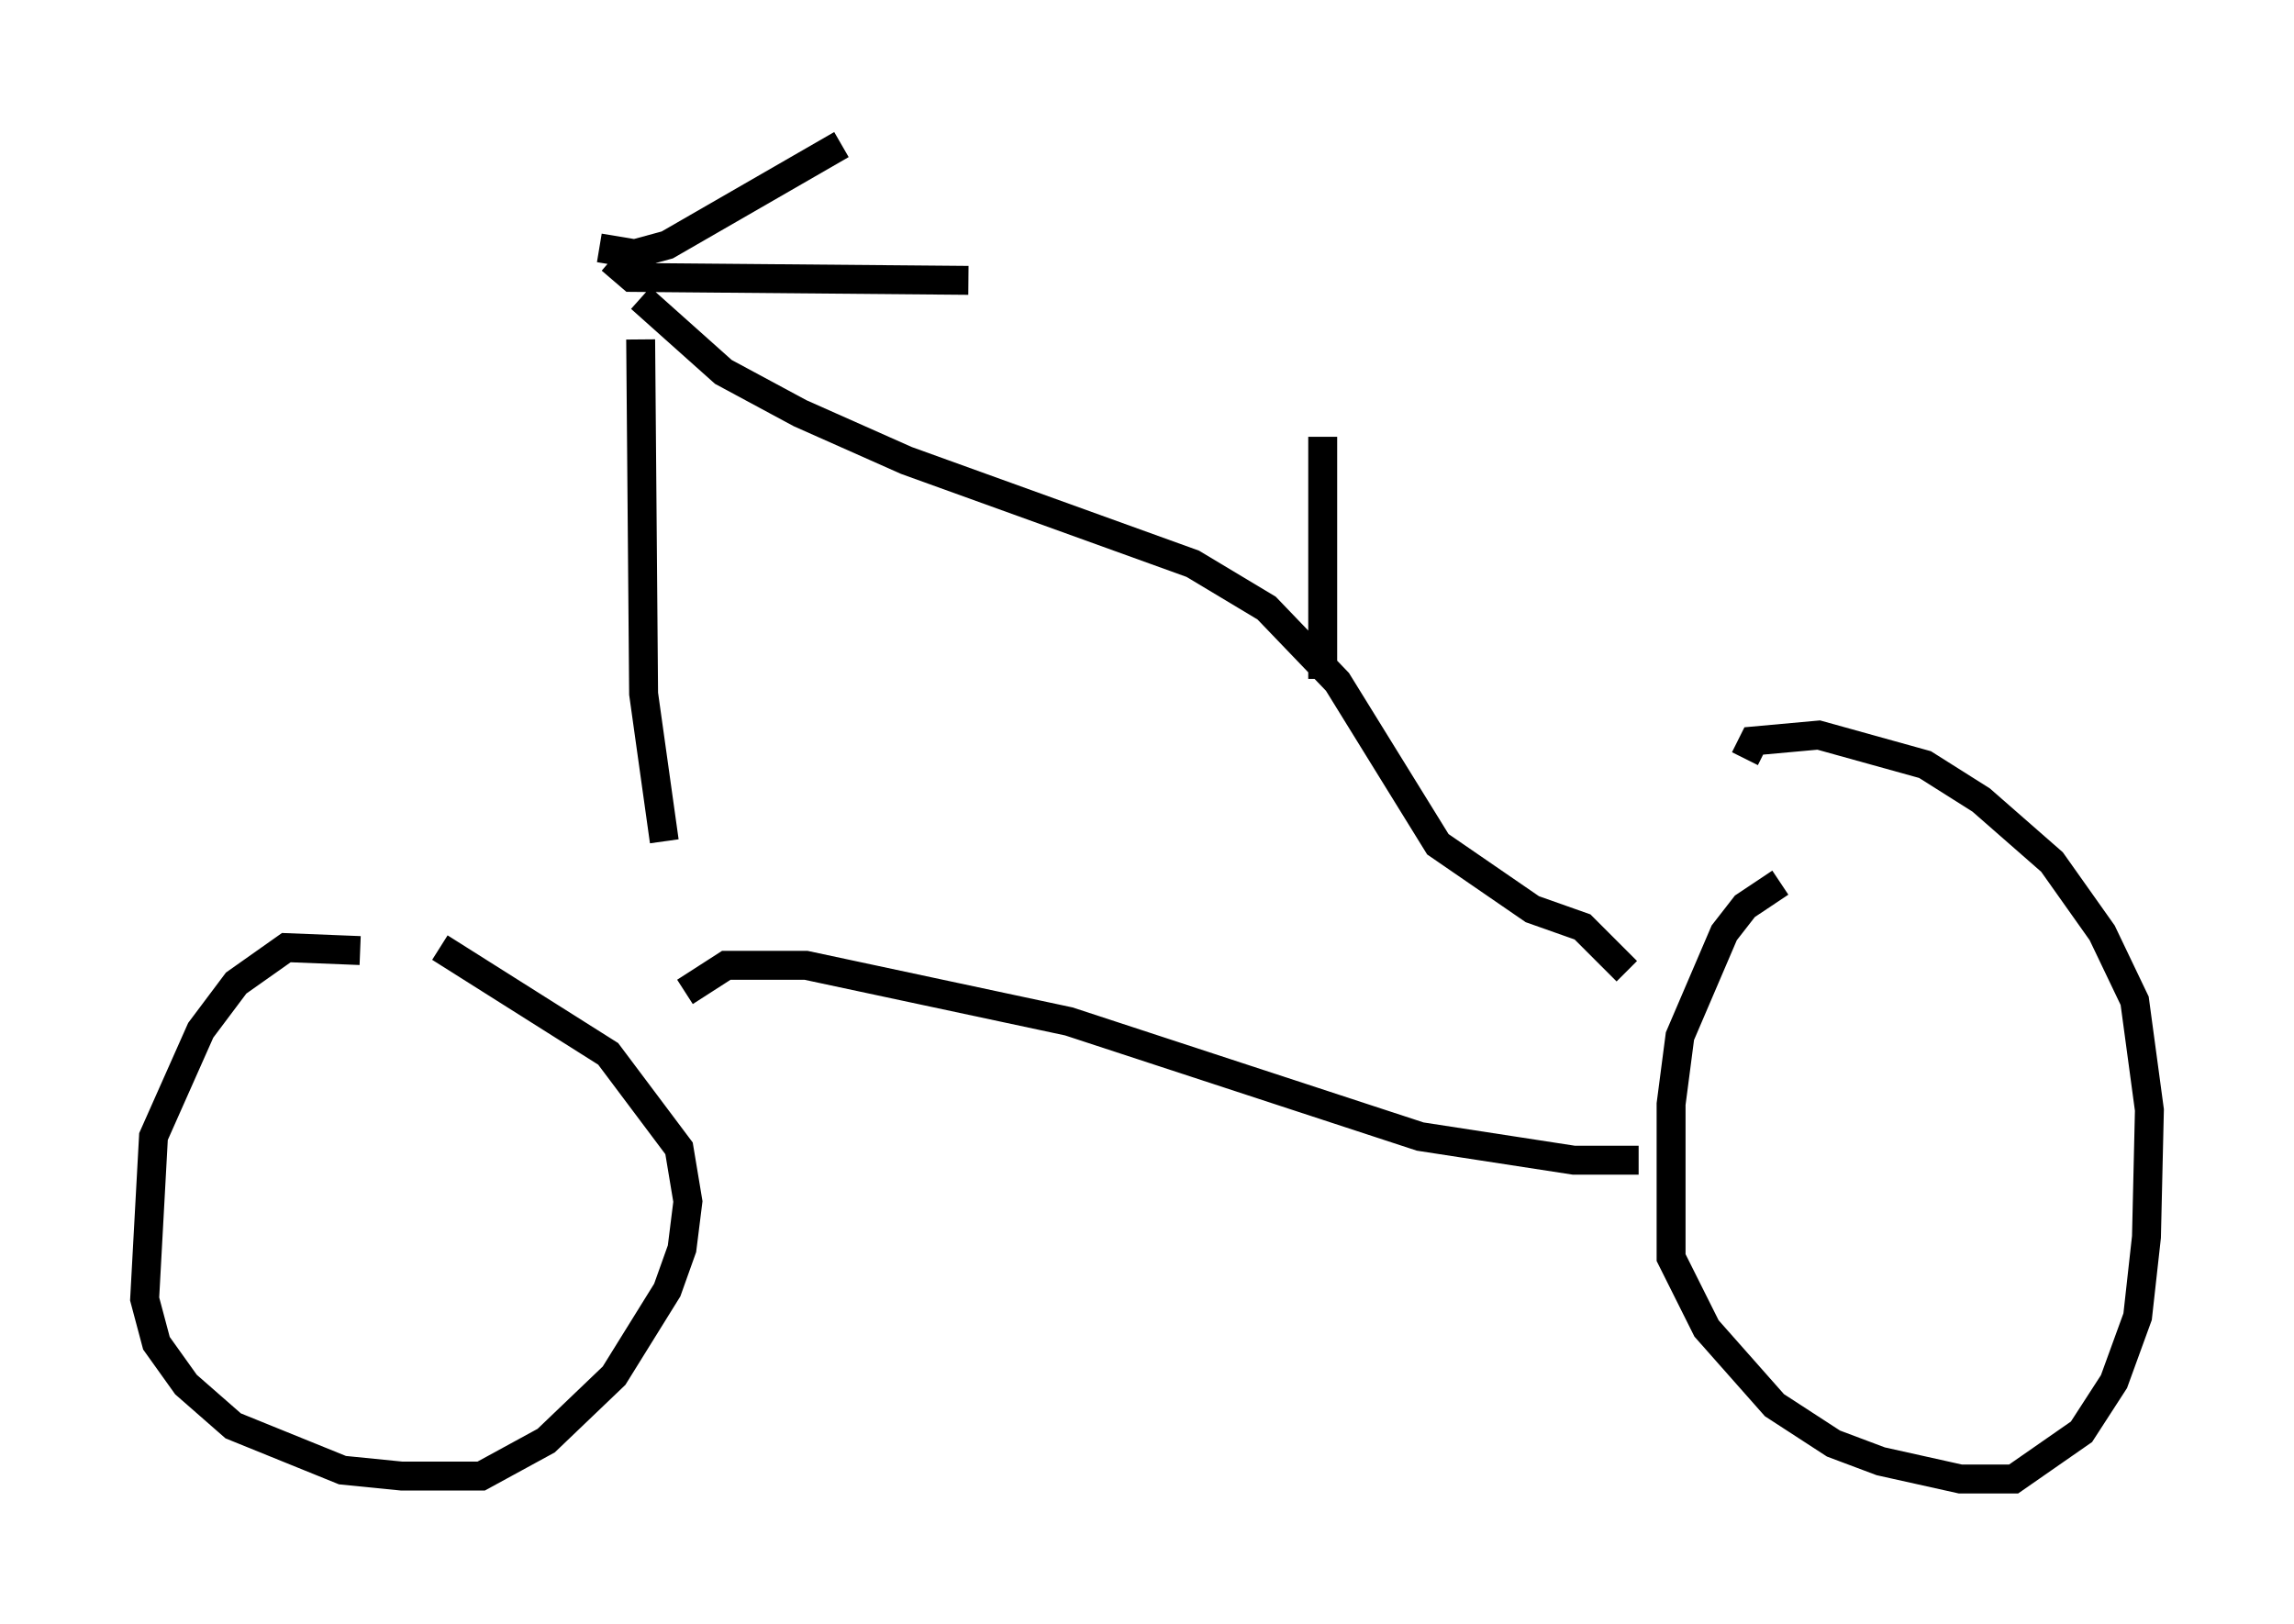 <?xml version="1.0" encoding="utf-8" ?>
<svg baseProfile="full" height="56.142" version="1.1" width="79.315" xmlns="http://www.w3.org/2000/svg" xmlns:ev="http://www.w3.org/2001/xml-events" xmlns:xlink="http://www.w3.org/1999/xlink"><defs /><rect fill="white" height="56.142" width="79.315" x="0" y="0" /><path d="M14.29, 34.196 m-1.838, -1.327 l-2.552, -0.102 -1.735, 1.225 l-1.225, 1.633 -1.633, 3.675 l-0.306, 5.615 0.408, 1.531 l1.021, 1.429 1.633, 1.429 l3.777, 1.531 2.042, 0.204 l2.756, 0.0 2.246, -1.225 l2.348, -2.246 1.838, -2.96 l0.51, -1.429 0.204, -1.633 l-0.306, -1.838 -2.45, -3.267 l-5.819, -3.675 m46.346, -2.246 l-1.225, 0.817 -0.715, 0.919 l-1.531, 3.573 -0.306, 2.348 l0.0, 5.308 1.225, 2.45 l2.348, 2.654 2.042, 1.327 l1.633, 0.613 2.756, 0.613 l1.838, 0.0 2.348, -1.633 l1.123, -1.735 0.817, -2.246 l0.306, -2.756 0.102, -4.39 l-0.51, -3.777 -1.123, -2.348 l-1.735, -2.45 -2.45, -2.144 l-1.94, -1.225 -3.675, -1.021 l-2.246, 0.204 -0.306, 0.613 m-3.675, 13.883 l-2.246, 0.0 -5.308, -0.817 l-12.148, -3.981 -9.086, -1.94 l-2.756, 0.0 -1.429, 0.919 m-1.531, -23.99 l2.858, 2.552 2.654, 1.429 l3.675, 1.633 9.902, 3.573 l2.552, 1.531 2.45, 2.552 l3.471, 5.615 3.267, 2.246 l1.735, 0.613 1.531, 1.531 m-34.096, -21.846 l0.102, 12.25 0.715, 5.104 m-2.246, -20.519 l1.225, 0.204 1.123, -0.306 l6.023, -3.471 m-7.963, 3.981 l0.715, 0.613 11.638, 0.102 m12.25, 5.41 l0.0, 8.371 " fill="none" stroke="black" stroke-width="1" /></svg>